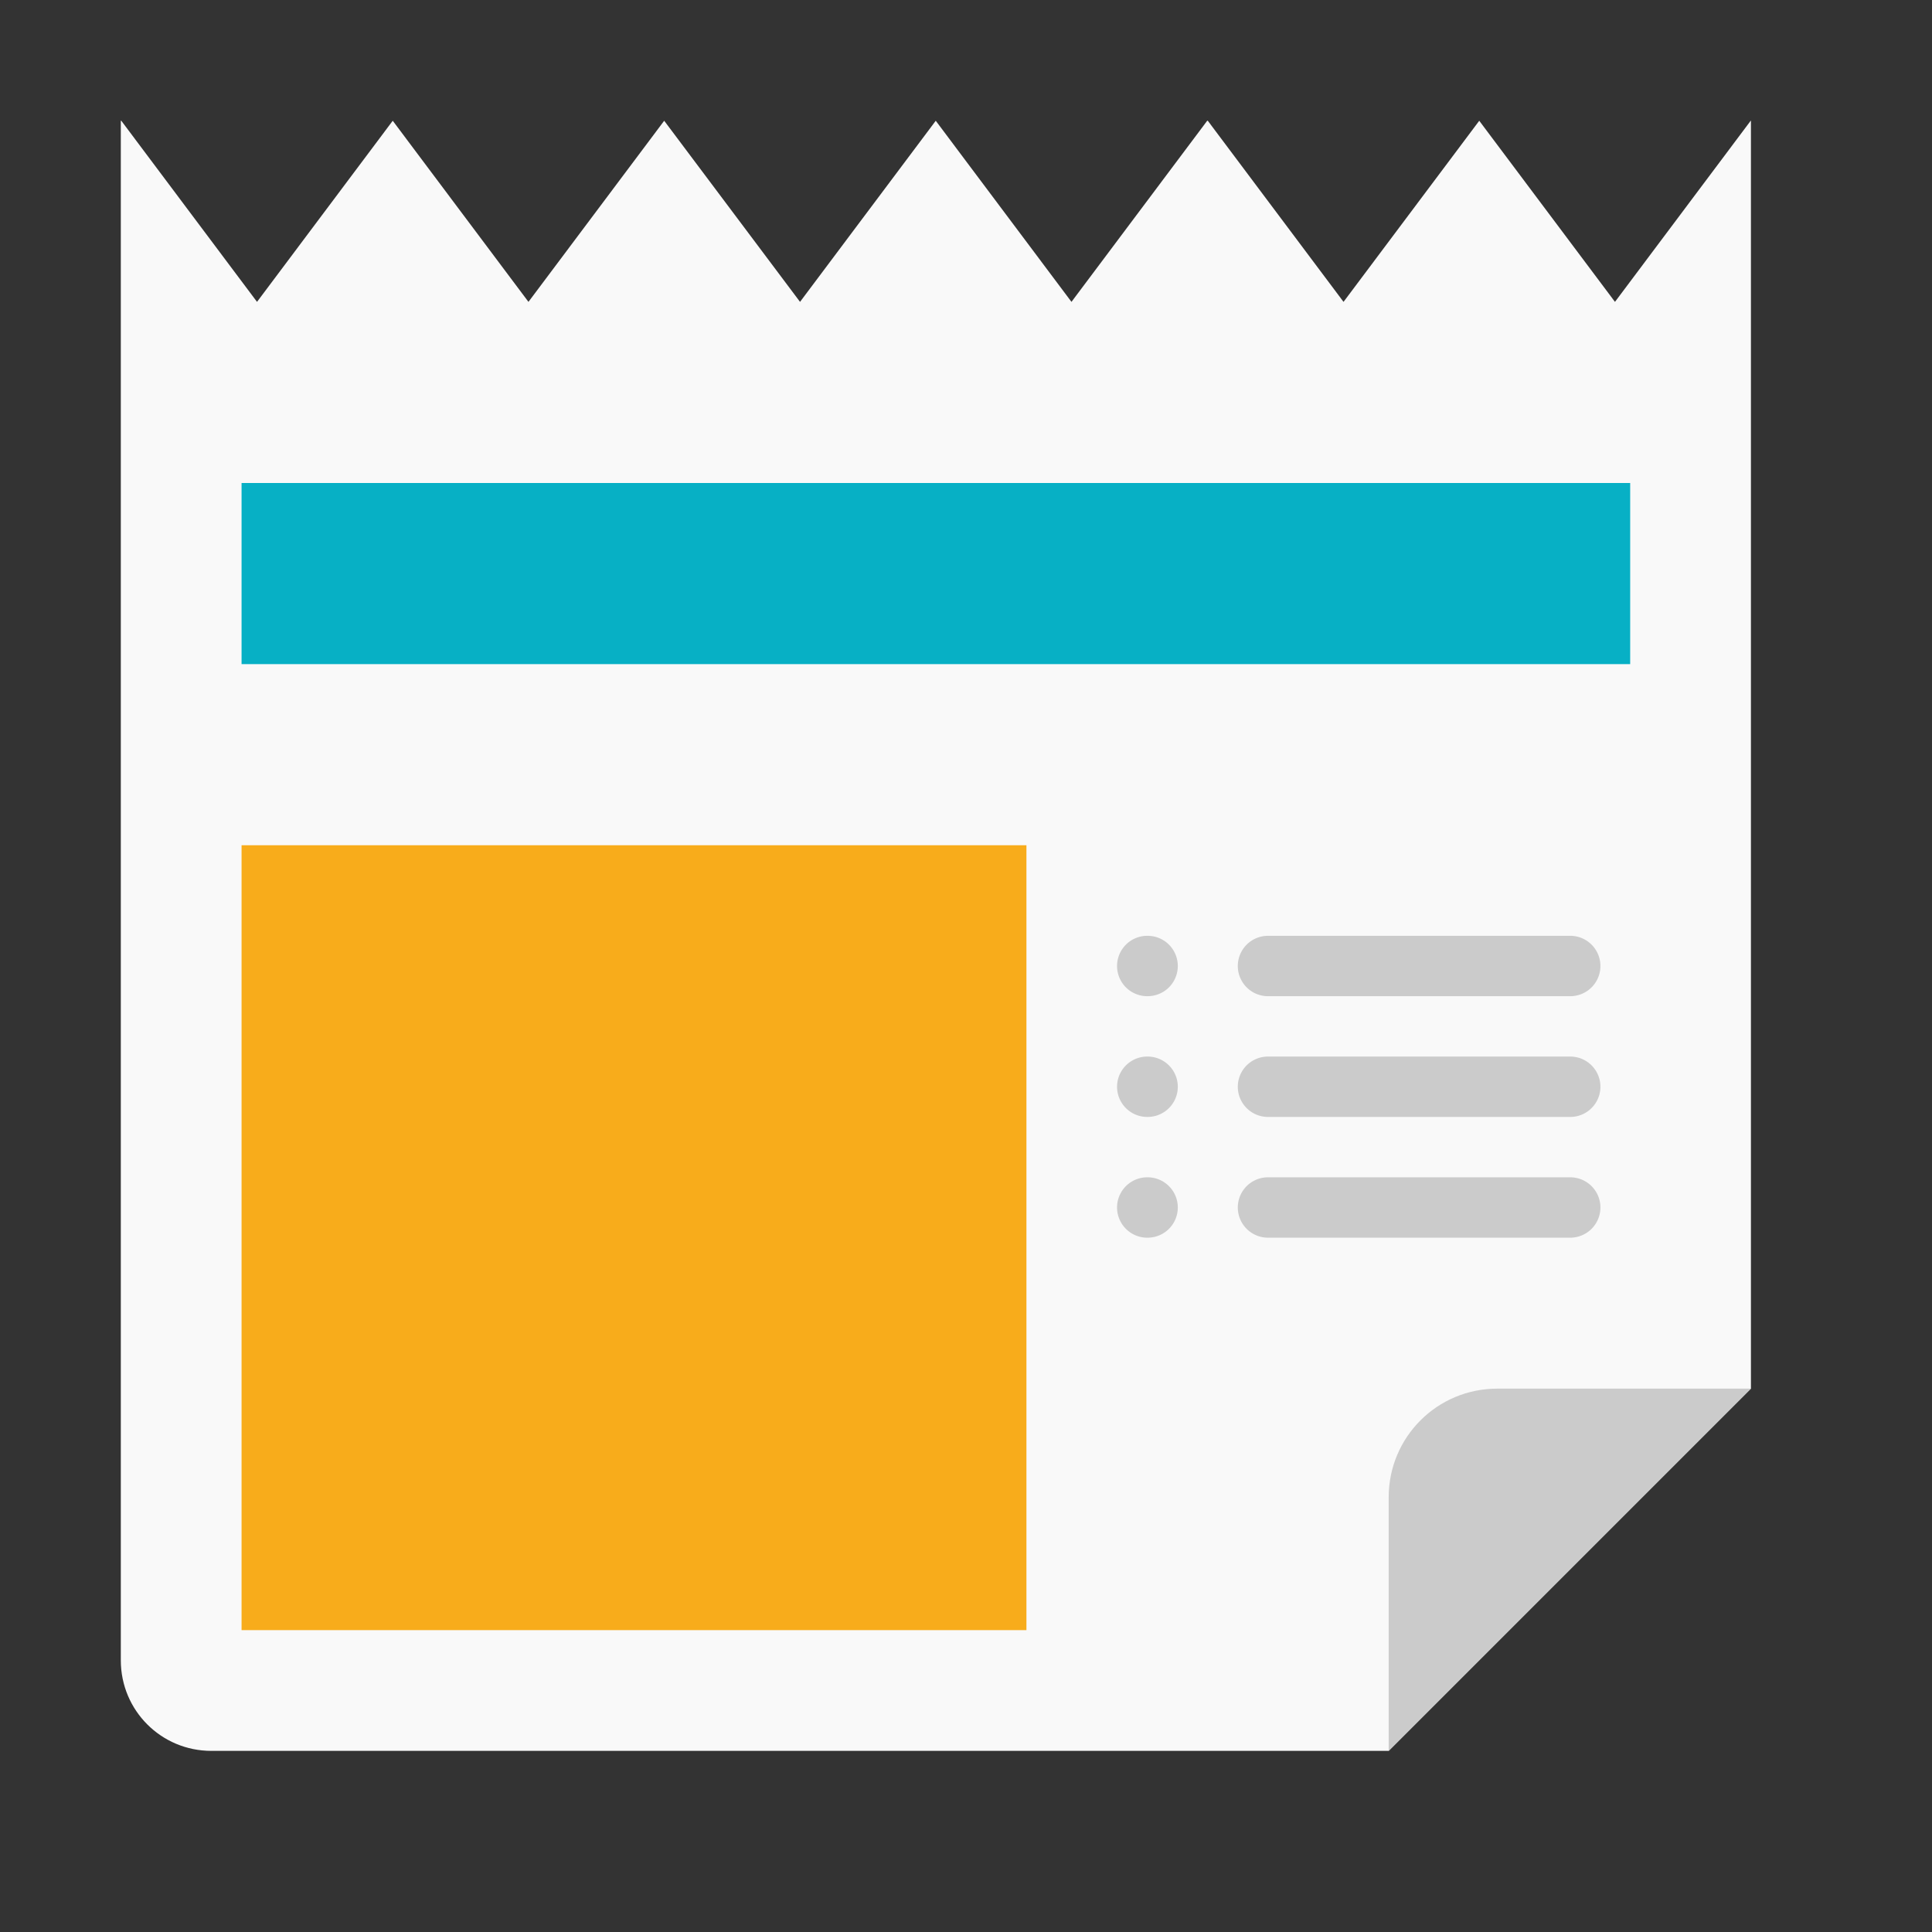 <svg xmlns="http://www.w3.org/2000/svg" id="svg4063" viewBox="0 0 32 32" width="500" height="500" version="1.1"><rect x="0" y="0" width="32" height="32" fill="#333333" stroke="none"/><defs id="defs4065" /><g id="layer1" transform="translate(0 -1020.36)"><g id="g7205"><path id="path5052" style="opacity: 1; fill: #f9f9f9; fill-opacity: 1; stroke: none; stroke-dasharray: none; stroke-linecap: round; stroke-linejoin: round; stroke-miterlimit: 4.1; stroke-width: 1;" d="m 2.001 1022.36 l 0 25.5 c 0 0.831 0.669 1.5 1.5 1.5 l 19.5 0 l 6 -6 l 0 -21 l -0.004 0 l -2.248 3 l -2.248 -3 l -2.248 3 l -2.248 -3 l -0.01 0 l -2.248 3 l -2.248 -3 l -2.248 3 l -2.25 -3 l -2.248 3 l -2.248 -3 l -2.248 3 l -2.248 -3 l -0.008 0 Z" /><path id="rect5054" style="opacity: 1; fill: #f8ac1b; fill-opacity: 1; stroke: none; stroke-dasharray: none; stroke-linecap: round; stroke-linejoin: round; stroke-miterlimit: 4.1; stroke-width: 1;" d="m 4.001 1034.36 l 13 0 l 0 13 l -13 0 Z" /><path id="rect5056" style="opacity: 1; fill: #07b0c5; fill-opacity: 1; stroke: none; stroke-dasharray: none; stroke-linecap: round; stroke-linejoin: round; stroke-miterlimit: 4.1; stroke-width: 1;" d="m 4.001 1028.36 l 23 0 l 0 3 l -23 0 Z" /><path id="path5058" style="opacity: 1; fill: #cbcbcb; fill-opacity: 1; stroke: none; stroke-dasharray: none; stroke-linecap: round; stroke-linejoin: round; stroke-miterlimit: 4.1; stroke-width: 1;" d="m 29.001 1043.36 l -4.2 0 c -0.997 0 -1.8 0.803 -1.8 1.8 l 0 4.2 Z" /><path id="path5070" style="font:/normal sans-serif; color: rgb(0, 0, 0); text-transform: none; text-indent: 0px; letter-spacing: normal; overflow: visible; text-decoration: none; word-spacing: normal; display: inline; white-space: normal; visibility: visible; direction: ltr; -ms-writing-mode: lr-tb; baseline-shift: baseline; font-stretch: normal; opacity: 1; clip-rule: nonzero; fill: #cbcbcb; fill-opacity: 1; fill-rule: evenodd; stroke: none; stroke-dasharray: none; stroke-dashoffset: 0; stroke-linecap: round; stroke-linejoin: round; stroke-miterlimit: 4; stroke-opacity: 1; stroke-width: 1px; text-anchor: start; color-interpolation-filters: linearRGB; enable-background: accumulate; text-decoration-line: none; text-decoration-style: solid; text-decoration-color: #000000; block-progression: tb; isolation: auto; mix-blend-mode: normal; color-interpolation: sRGB; solid-color: #000000; solid-opacity: 1; color-rendering: auto; image-rendering: auto; shape-rendering: auto; text-rendering: auto;" d="m 19.002 1035.86 a 0.5 0.5 0 1 0 0 1 l 0.006 0 a 0.5 0.5 0 1 0 0 -1 l -0.006 0 Z m 2 0 a 0.5 0.5 0 1 0 0 1 l 5.006 0 a 0.5 0.5 0 1 0 0 -1 l -5.006 0 Z" /><path id="path5073" style="font:/normal sans-serif; color: rgb(0, 0, 0); text-transform: none; text-indent: 0px; letter-spacing: normal; overflow: visible; text-decoration: none; word-spacing: normal; display: inline; white-space: normal; visibility: visible; direction: ltr; -ms-writing-mode: lr-tb; baseline-shift: baseline; opacity: 1; clip-rule: nonzero; fill: #cbcbcb; fill-opacity: 1; fill-rule: evenodd; stroke: none; stroke-dasharray: none; stroke-dashoffset: 0; stroke-linecap: round; stroke-linejoin: round; stroke-miterlimit: 4; stroke-opacity: 1; stroke-width: 1px; text-anchor: start; color-interpolation-filters: linearRGB; enable-background: accumulate; text-decoration-line: none; text-decoration-style: solid; text-decoration-color: #000000; block-progression: tb; isolation: auto; mix-blend-mode: normal; color-interpolation: sRGB; solid-color: #000000; solid-opacity: 1; color-rendering: auto; image-rendering: auto; shape-rendering: auto; text-rendering: auto;" d="m 19.002 1037.86 a 0.5 0.5 0 1 0 0 1 l 0.006 0 a 0.5 0.5 0 1 0 0 -1 l -0.006 0 Z m 2 0 a 0.5 0.5 0 1 0 0 1 l 5.006 0 a 0.5 0.5 0 1 0 0 -1 l -5.006 0 Z" /><path id="path5075" style="font:/normal sans-serif; text-transform: none; text-indent: 0px; letter-spacing: normal; overflow: visible; text-decoration: none; word-spacing: normal; display: inline; white-space: normal; visibility: visible; direction: ltr; -ms-writing-mode: lr-tb; baseline-shift: baseline; font-stretch: normal; opacity: 1; clip-rule: nonzero; fill: #cbcbcb; fill-opacity: 1; fill-rule: evenodd; stroke: none; stroke-dasharray: none; stroke-dashoffset: 0; stroke-linecap: round; stroke-linejoin: round; stroke-miterlimit: 4; stroke-opacity: 1; stroke-width: 1px; text-anchor: start; color-interpolation-filters: linearRGB; enable-background: accumulate; text-decoration-line: none; text-decoration-style: solid; text-decoration-color: #000000; block-progression: tb; isolation: auto; mix-blend-mode: normal; color-interpolation: sRGB; solid-color: #000000; solid-opacity: 1; color-rendering: auto; image-rendering: auto; shape-rendering: auto; text-rendering: auto;" d="m 19.002 1039.86 a 0.5 0.5 0 1 0 0 1 l 0.006 0 a 0.5 0.5 0 1 0 0 -1 l -0.006 0 Z m 2 0 a 0.5 0.5 0 1 0 0 1 l 5.006 0 a 0.5 0.5 0 1 0 0 -1 l -5.006 0 Z" /></g></g></svg>